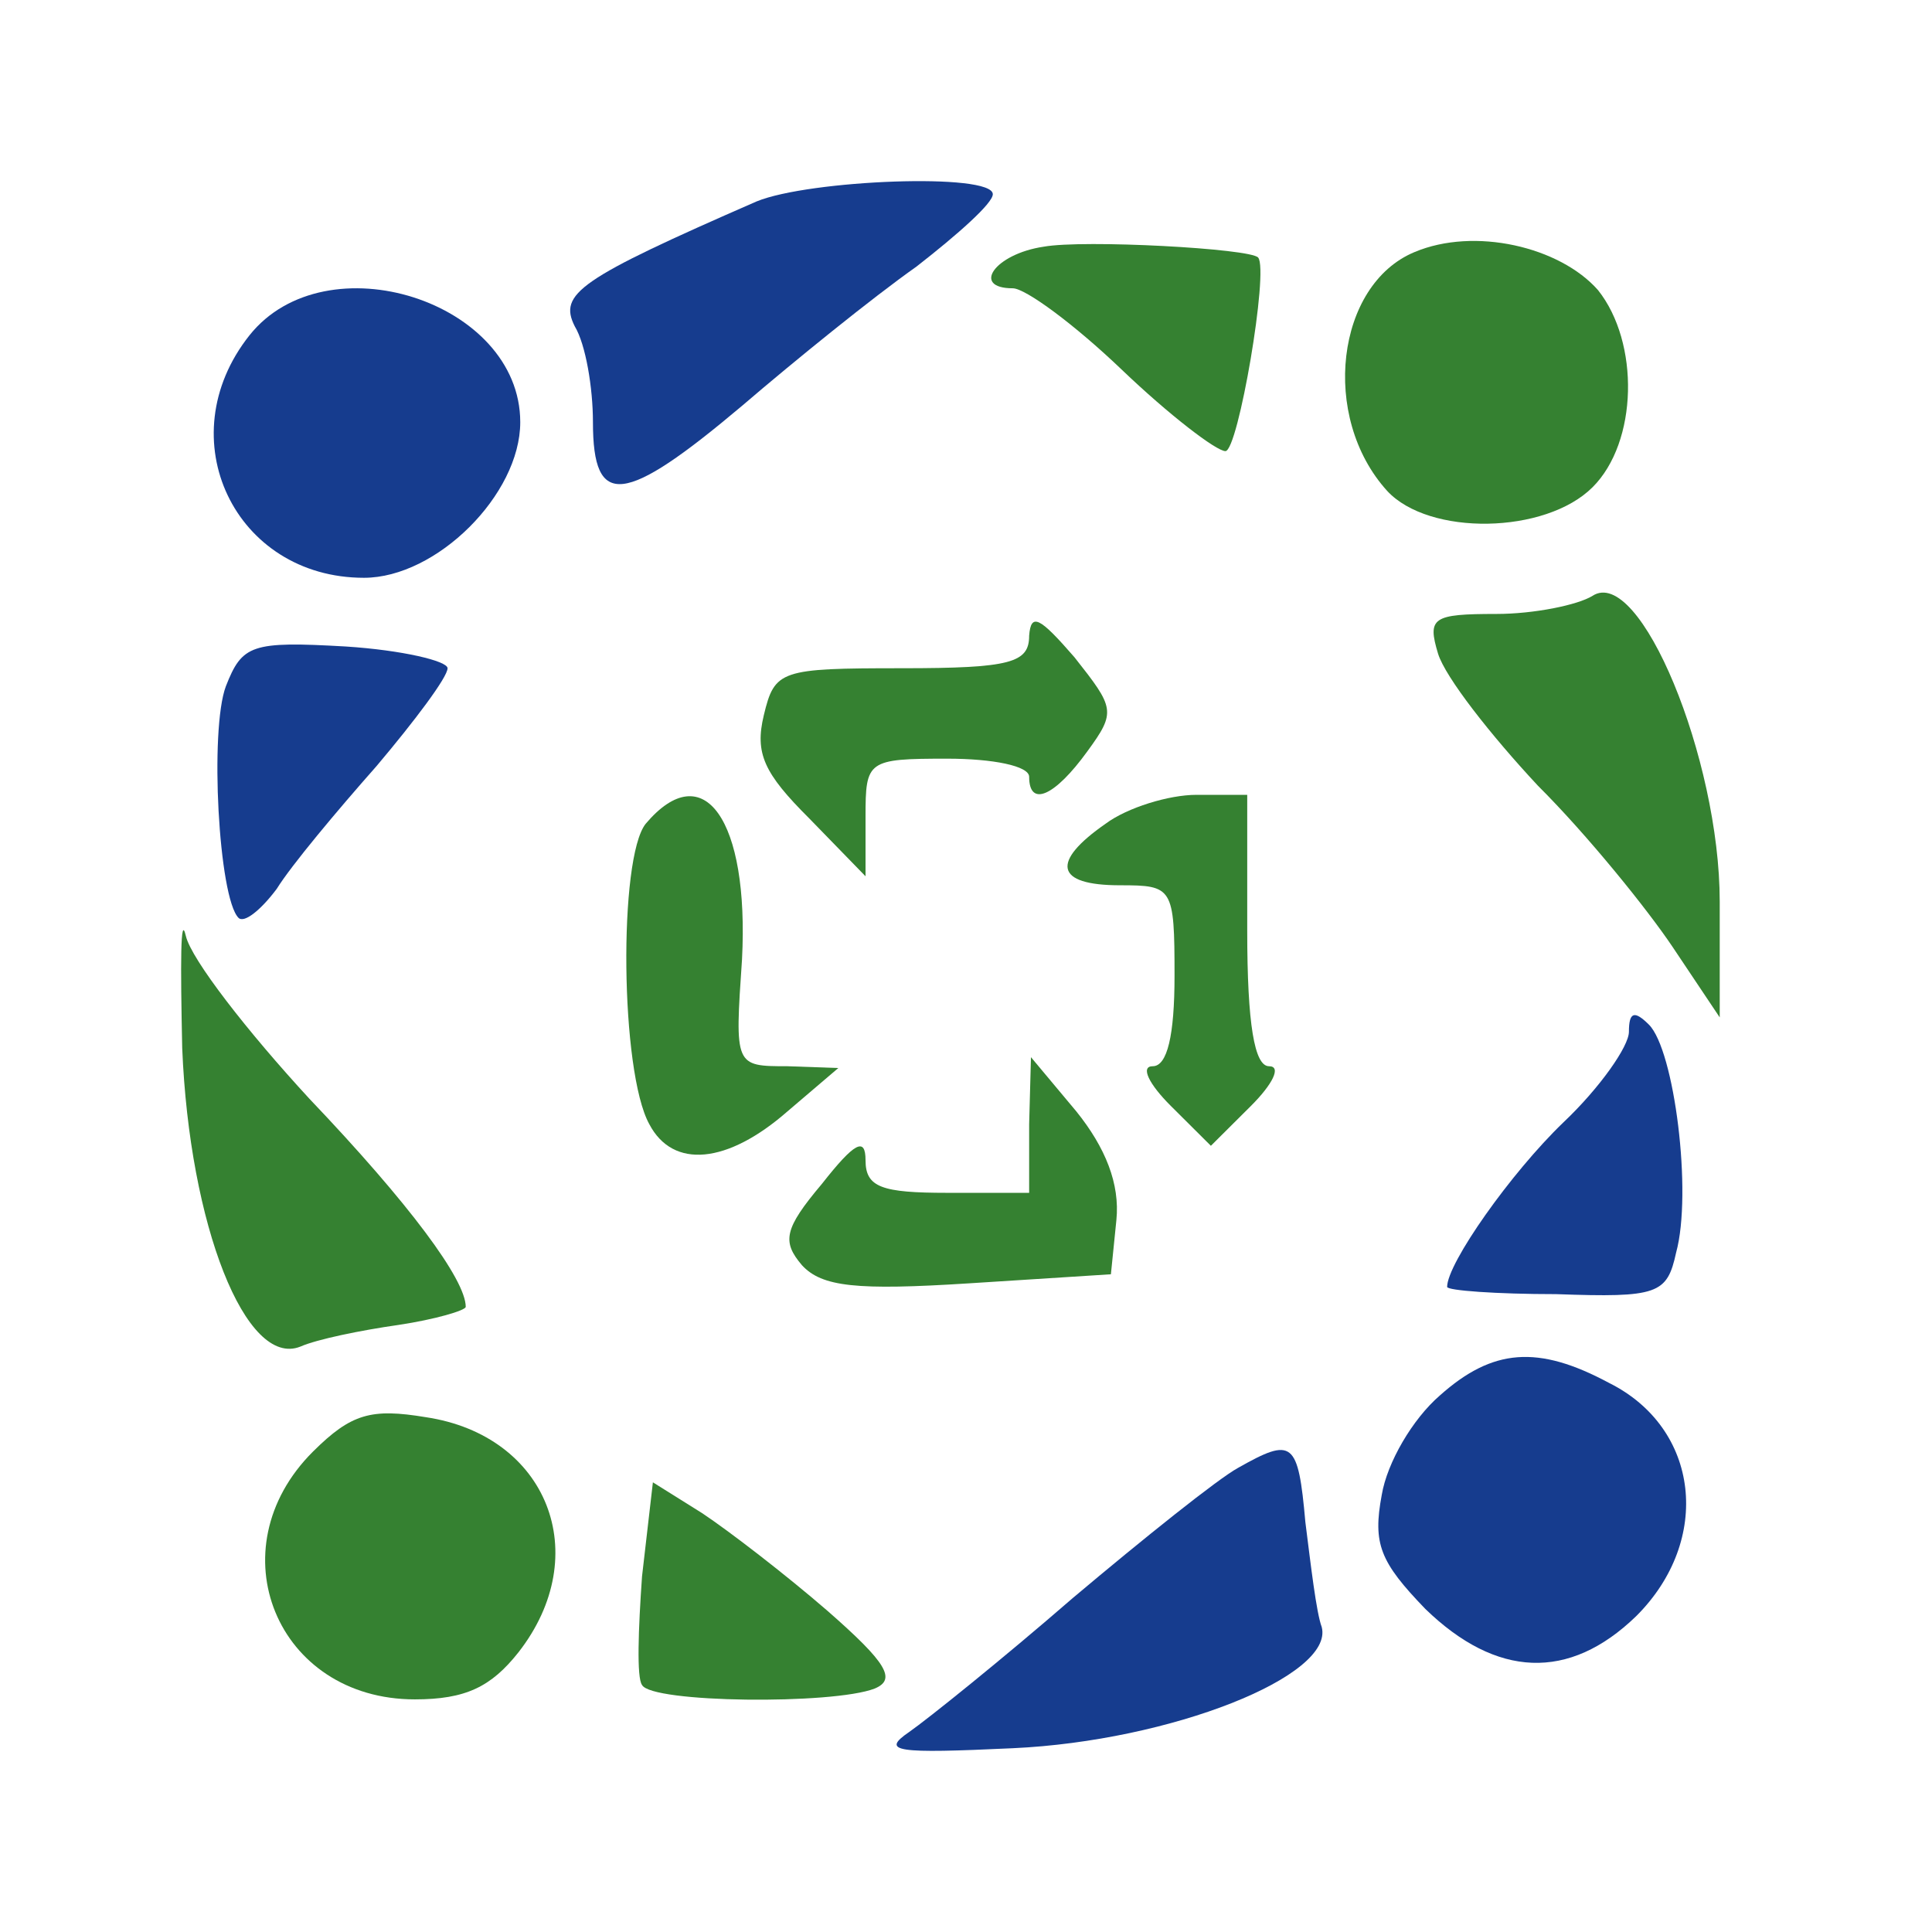 <svg width="32" height="32" viewBox="0 0 32 32" fill="none" xmlns="http://www.w3.org/2000/svg">
<path d="M12.53 3.337C9.58 4.625 9.249 4.865 9.52 5.405C9.701 5.704 9.821 6.423 9.821 6.993C9.821 8.431 10.333 8.371 12.289 6.723C13.162 5.974 14.457 4.925 15.179 4.416C15.872 3.876 16.444 3.367 16.444 3.217C16.444 2.858 13.403 2.977 12.53 3.337Z" fill="#163C8E"/>
<path d="M17.287 4.086C16.474 4.206 16.082 4.775 16.775 4.775C16.985 4.775 17.798 5.375 18.581 6.124C19.364 6.873 20.146 7.472 20.297 7.472C20.508 7.472 21.019 4.476 20.839 4.266C20.718 4.116 17.949 3.966 17.287 4.086Z" fill="#358131"/>
<path d="M23.427 4.176C22.133 4.715 21.862 6.903 22.976 8.131C23.668 8.88 25.595 8.85 26.377 8.071C27.13 7.322 27.16 5.674 26.468 4.805C25.835 4.086 24.421 3.756 23.427 4.176Z" fill="#358131"/>
<path d="M4.132 5.554C2.777 7.262 3.891 9.57 6.028 9.57C7.232 9.57 8.617 8.191 8.617 6.993C8.617 4.985 5.396 3.966 4.132 5.554Z" fill="#163C8E"/>
<path d="M26.377 9.869C26.136 10.019 25.414 10.169 24.782 10.169C23.728 10.169 23.638 10.229 23.819 10.828C23.939 11.217 24.691 12.176 25.474 13.015C26.287 13.824 27.28 15.053 27.702 15.682L28.484 16.851V14.933C28.484 12.566 27.16 9.36 26.377 9.869Z" fill="#358131"/>
<path d="M17.046 10.528C17.046 10.978 16.744 11.068 14.938 11.068C12.921 11.068 12.831 11.098 12.651 11.847C12.5 12.476 12.651 12.806 13.403 13.555L14.336 14.514V13.525C14.336 12.596 14.366 12.566 15.691 12.566C16.444 12.566 17.046 12.686 17.046 12.866C17.046 13.375 17.467 13.195 18.009 12.446C18.491 11.787 18.46 11.727 17.798 10.888C17.226 10.229 17.076 10.139 17.046 10.528Z" fill="#358131"/>
<path d="M3.741 11.367C3.47 12.086 3.62 14.873 3.951 15.203C4.042 15.293 4.313 15.083 4.583 14.723C4.824 14.334 5.577 13.435 6.239 12.686C6.871 11.937 7.413 11.217 7.413 11.068C7.413 10.948 6.66 10.768 5.727 10.708C4.162 10.618 4.011 10.678 3.741 11.367Z" fill="#163C8E"/>
<path d="M10.694 13.645C10.243 14.214 10.273 17.75 10.754 18.619C11.146 19.368 12.049 19.278 13.042 18.409L13.885 17.69L13.042 17.66C12.169 17.66 12.169 17.66 12.29 15.892C12.41 13.585 11.658 12.506 10.694 13.645Z" fill="#358131"/>
<path d="M18.31 13.645C17.407 14.274 17.467 14.663 18.551 14.663C19.424 14.663 19.454 14.693 19.454 16.162C19.454 17.15 19.334 17.66 19.093 17.66C18.882 17.66 19.032 17.959 19.394 18.319L20.056 18.978L20.718 18.319C21.079 17.959 21.23 17.66 21.019 17.66C20.779 17.66 20.658 16.971 20.658 15.412V13.165H19.815C19.364 13.165 18.671 13.375 18.31 13.645Z" fill="#358131"/>
<path d="M3.018 17.36C3.138 20.297 4.072 22.664 4.975 22.304C5.246 22.184 5.968 22.035 6.6 21.945C7.202 21.855 7.714 21.705 7.714 21.645C7.714 21.196 6.781 19.937 5.125 18.199C4.102 17.09 3.169 15.892 3.078 15.502C2.988 15.113 2.988 15.952 3.018 17.36Z" fill="#358131"/>
<path d="M26.98 17.09C26.98 17.33 26.498 18.019 25.896 18.589C25.023 19.428 23.969 20.926 23.969 21.315C23.969 21.375 24.782 21.435 25.775 21.435C27.461 21.495 27.612 21.435 27.762 20.746C28.033 19.757 27.732 17.39 27.311 16.971C27.07 16.731 26.98 16.761 26.98 17.09Z" fill="#163C8E"/>
<path d="M17.046 18.619V19.757H15.691C14.607 19.757 14.336 19.667 14.336 19.218C14.336 18.828 14.156 18.918 13.614 19.608C12.982 20.357 12.952 20.566 13.283 20.956C13.614 21.315 14.186 21.375 16.052 21.256L18.4 21.106L18.491 20.207C18.551 19.608 18.31 19.008 17.828 18.409L17.076 17.51L17.046 18.619Z" fill="#358131"/>
<path d="M23.849 23.113C23.397 23.503 22.976 24.222 22.886 24.761C22.735 25.57 22.856 25.87 23.608 26.649C24.782 27.788 25.986 27.848 27.1 26.769C28.364 25.51 28.154 23.653 26.648 22.904C25.474 22.274 24.722 22.334 23.849 23.113Z" fill="#163C8E"/>
<path d="M5.185 24.042C3.56 25.66 4.583 28.147 6.871 28.147C7.714 28.147 8.136 27.938 8.587 27.368C9.851 25.75 9.069 23.773 7.052 23.473C6.149 23.323 5.818 23.413 5.185 24.042Z" fill="#358131"/>
<path d="M20.507 24.312C20.176 24.492 18.942 25.48 17.768 26.469C16.594 27.488 15.36 28.477 15.059 28.687C14.577 29.016 14.848 29.046 16.775 28.956C19.394 28.836 22.103 27.758 21.892 26.949C21.802 26.709 21.712 25.93 21.621 25.211C21.501 23.862 21.41 23.802 20.507 24.312Z" fill="#163C8E"/>
<path d="M10.634 26.11C10.573 26.979 10.543 27.788 10.634 27.908C10.784 28.207 13.794 28.237 14.487 27.968C14.848 27.818 14.697 27.548 13.704 26.679C13.012 26.08 12.079 25.361 11.627 25.061L10.814 24.552L10.634 26.11Z" fill="#358131"/>
</svg>
